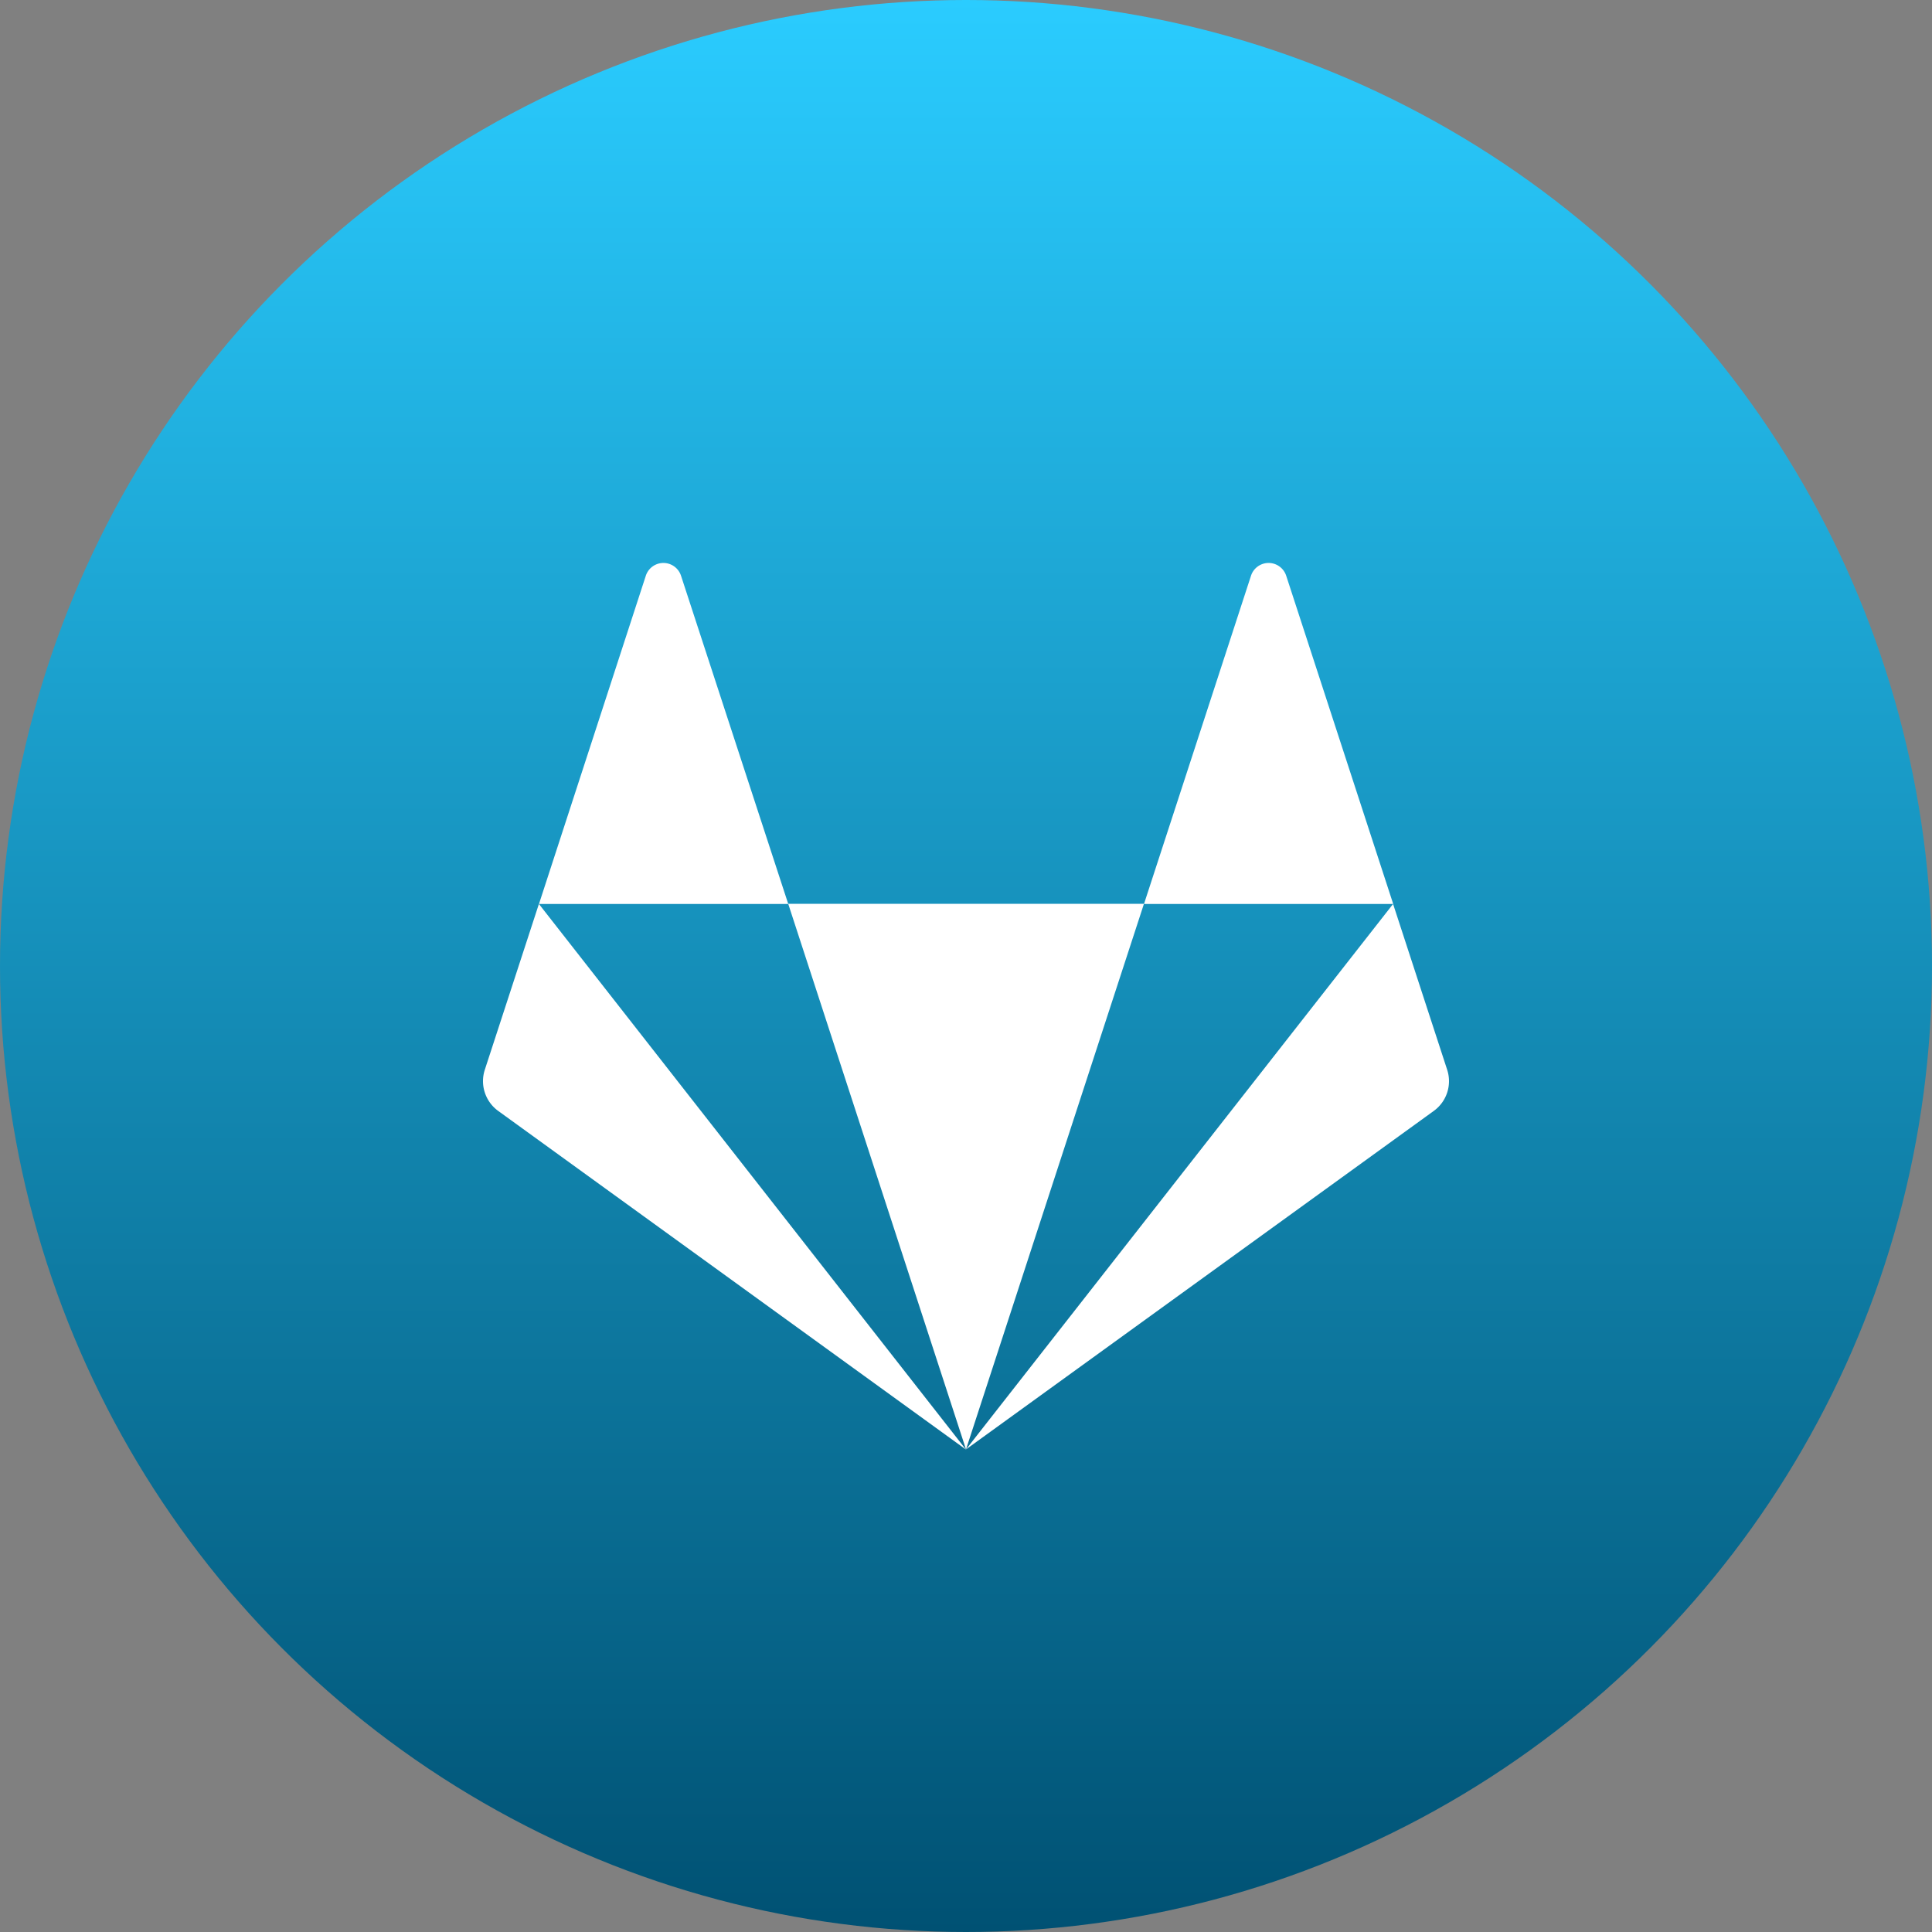 <svg id="Layer_1" data-name="Layer 1" xmlns="http://www.w3.org/2000/svg" xmlns:xlink="http://www.w3.org/1999/xlink" width="96" height="96" viewBox="0 0 96 96">
  <rect x="0" y="0" width="96" height="96" fill="#808080" stroke="none"/>
  <defs>
    <linearGradient id="linear-gradient" x1="48" y1="-428" x2="48" y2="-332" gradientTransform="matrix(1, 0, 0, -1, 0, -332)" gradientUnits="userSpaceOnUse">
      <stop offset="0" stop-color="#005173"/>
      <stop offset="1" stop-color="#2accff"/>
    </linearGradient>
  </defs>
  <circle cx="48" cy="48" r="48" fill="url(#linear-gradient)"/>
  <g>
    <path d="M48,72.02l8.842-27.109H39.166Z" fill="#fff" fill-rule="evenodd"/>
    <path d="M26.777,44.919l-2.688,8.239a1.828,1.828,0,0,0,.662,2.04L48,72.03,26.779,44.919" fill="#fff" fill-rule="evenodd"/>
    <path d="M26.781,44.919H39.168L33.837,28.6a.92.92,0,0,0-1.744,0L26.781,44.919" fill="#fff" fill-rule="evenodd"/>
    <path d="M69.222,44.919l2.688,8.239a1.823,1.823,0,0,1-.662,2.04L48,72.02l21.22-27.1" fill="#fff" fill-rule="evenodd"/>
    <path d="M69.23,44.919H56.844L62.164,28.6a.92.92,0,0,1,1.744,0L69.23,44.925" fill="#fff" fill-rule="evenodd"/>
  </g>
</svg>
